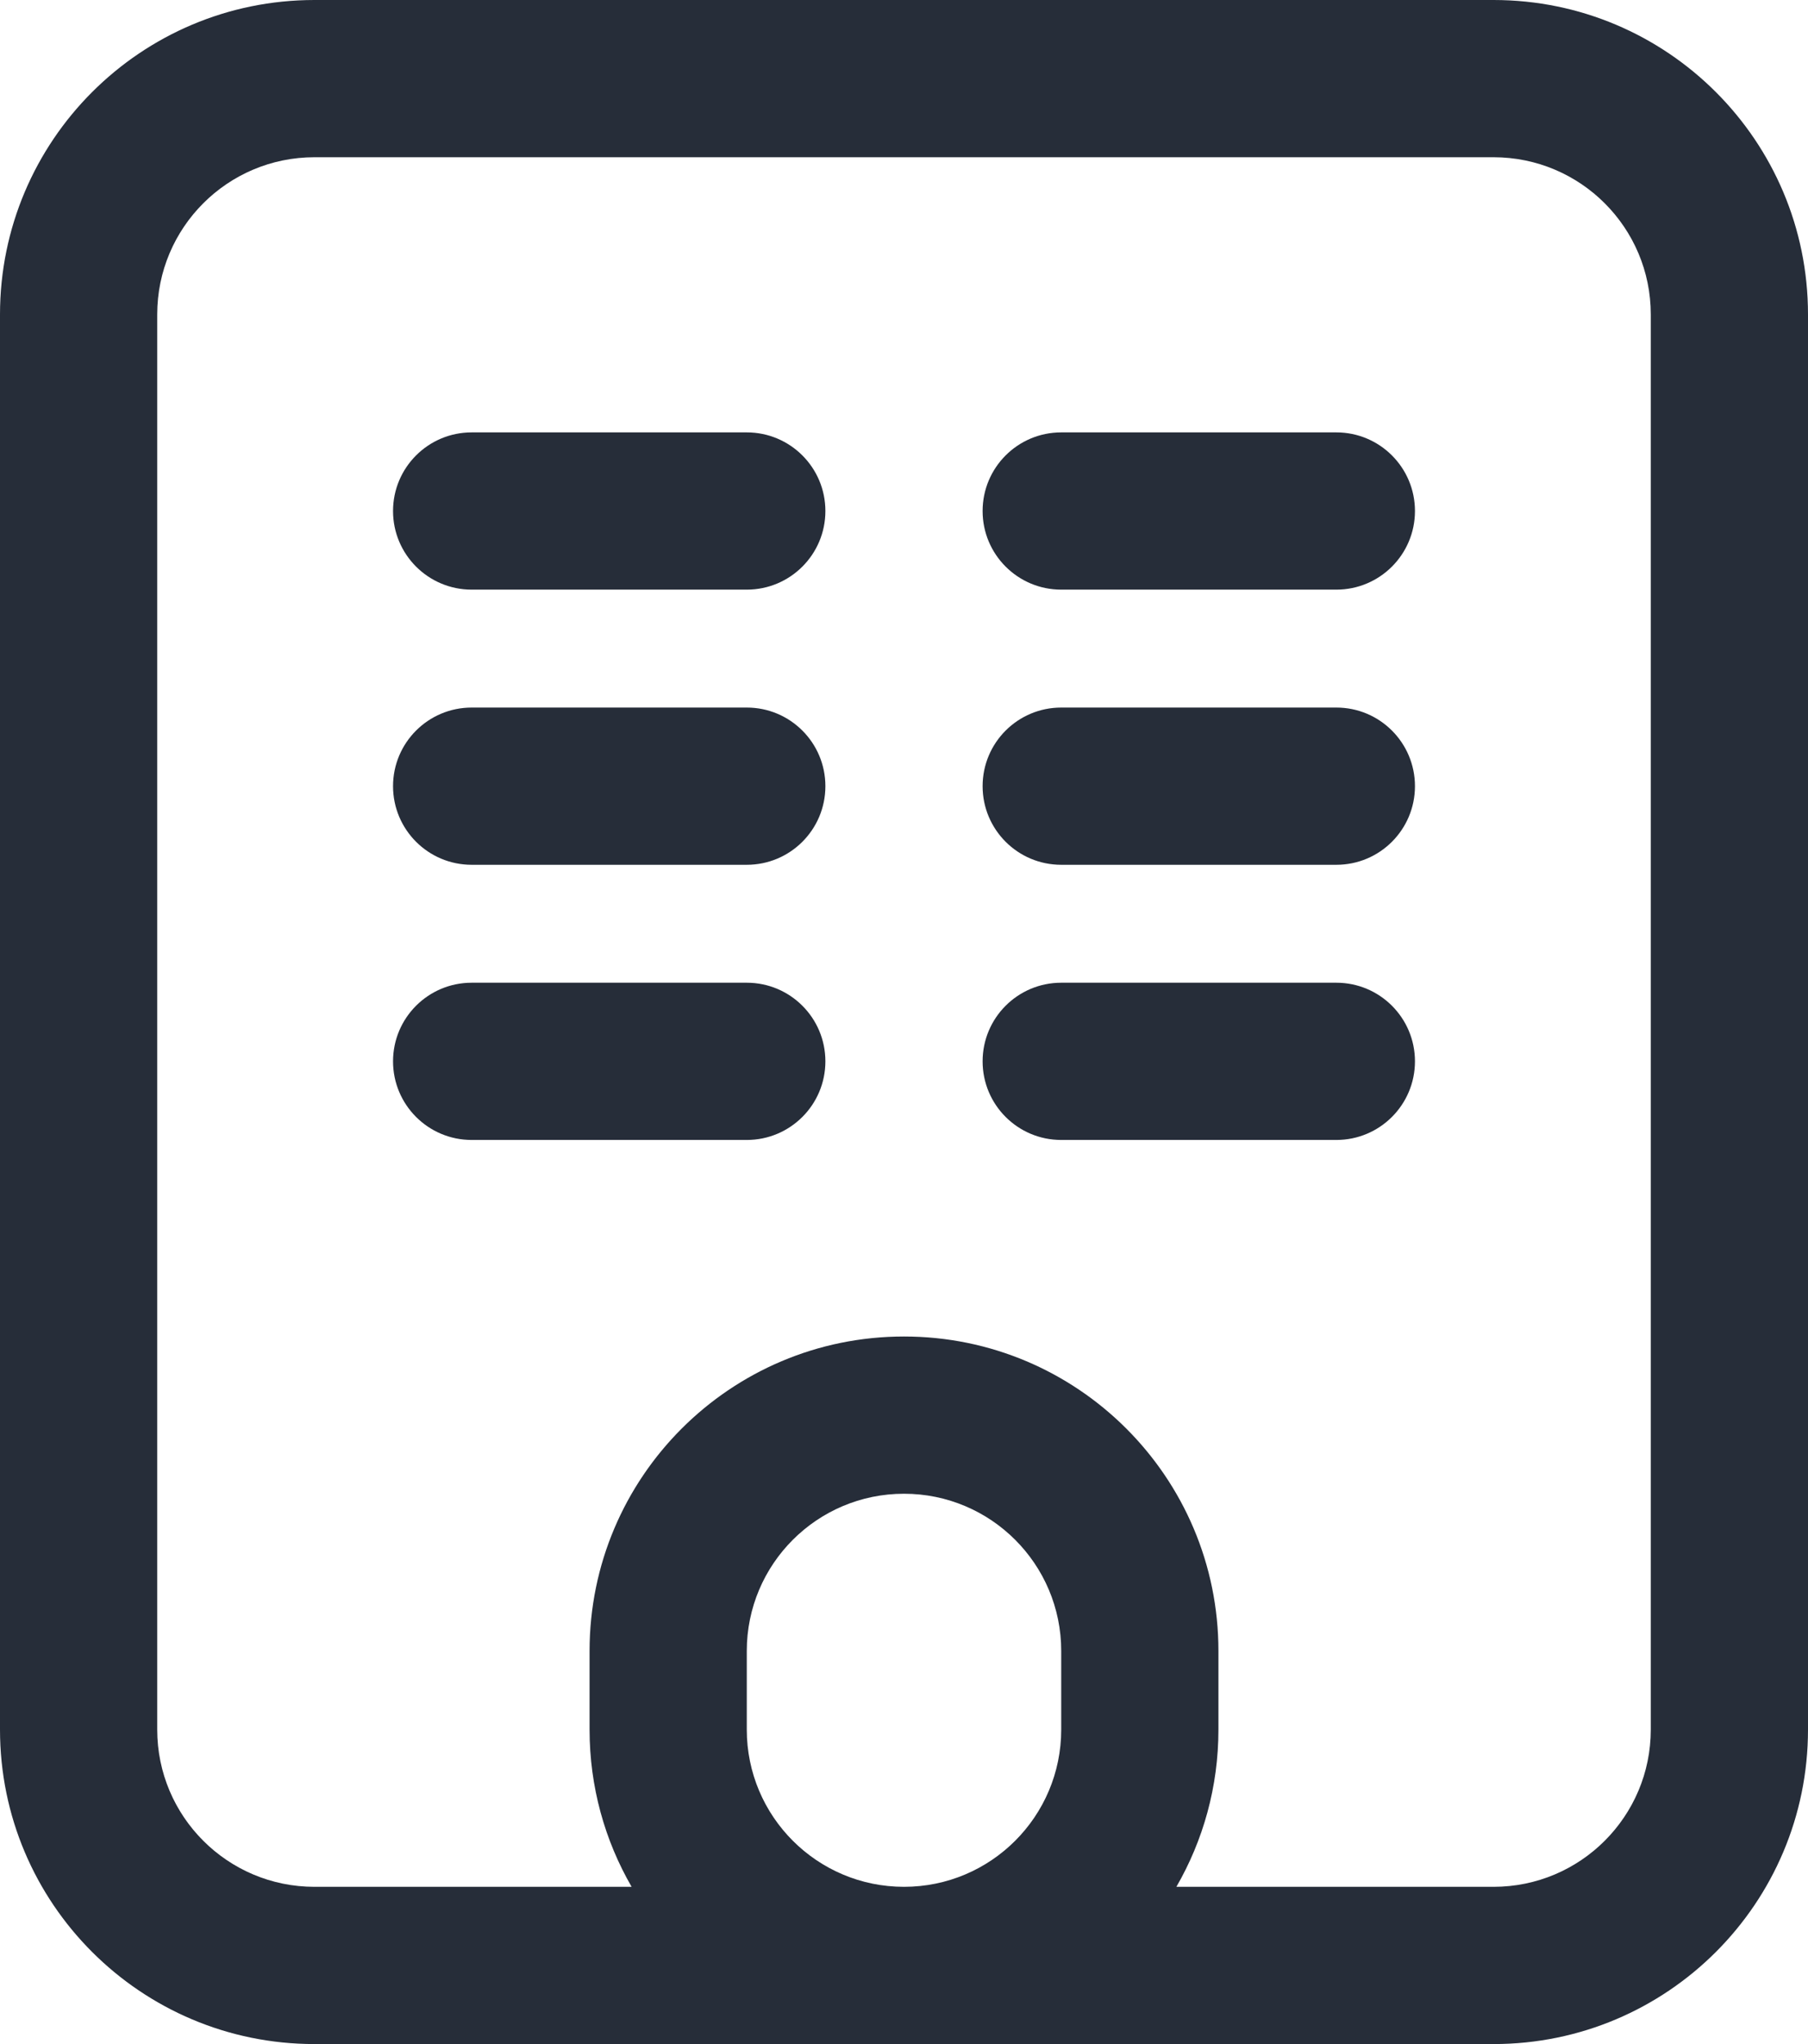 <svg width="46" height="52" viewBox="0 0 46 52" fill="none" xmlns="http://www.w3.org/2000/svg">
<path fill-rule="evenodd" clip-rule="evenodd" d="M8 4H38C40.209 4 42 5.791 42 8V44C42 46.209 40.209 48 38 48H29.93C30.61 46.823 31 45.457 31 44V42C31 37.582 27.418 34 23 34C18.582 34 15 37.582 15 42V44C15 45.457 15.39 46.823 16.07 48H8C5.791 48 4 46.209 4 44V8C4 5.791 5.791 4 8 4ZM23 52H38C42.418 52 46 48.418 46 44V8C46 3.582 42.418 0 38 0H8C3.582 0 0 3.582 0 8V44C0 48.418 3.582 52 8 52H23ZM23 48C25.209 48 27 46.209 27 44V42C27 39.791 25.209 38 23 38C20.791 38 19 39.791 19 42V44C19 46.209 20.791 48 23 48ZM10 13C10 11.895 10.895 11 12 11H19C20.105 11 21 11.895 21 13C21 14.105 20.105 15 19 15H12C10.895 15 10 14.105 10 13ZM27 11C25.895 11 25 11.895 25 13C25 14.105 25.895 15 27 15H34C35.105 15 36 14.105 36 13C36 11.895 35.105 11 34 11H27ZM10 20C10 18.895 10.895 18 12 18H19C20.105 18 21 18.895 21 20C21 21.105 20.105 22 19 22H12C10.895 22 10 21.105 10 20ZM27 18C25.895 18 25 18.895 25 20C25 21.105 25.895 22 27 22H34C35.105 22 36 21.105 36 20C36 18.895 35.105 18 34 18H27ZM10 27C10 25.895 10.895 25 12 25H19C20.105 25 21 25.895 21 27C21 28.105 20.105 29 19 29H12C10.895 29 10 28.105 10 27ZM27 25C25.895 25 25 25.895 25 27C25 28.105 25.895 29 27 29H34C35.105 29 36 28.105 36 27C36 25.895 35.105 25 34 25H27Z" fill="#262D39"/>
</svg>
